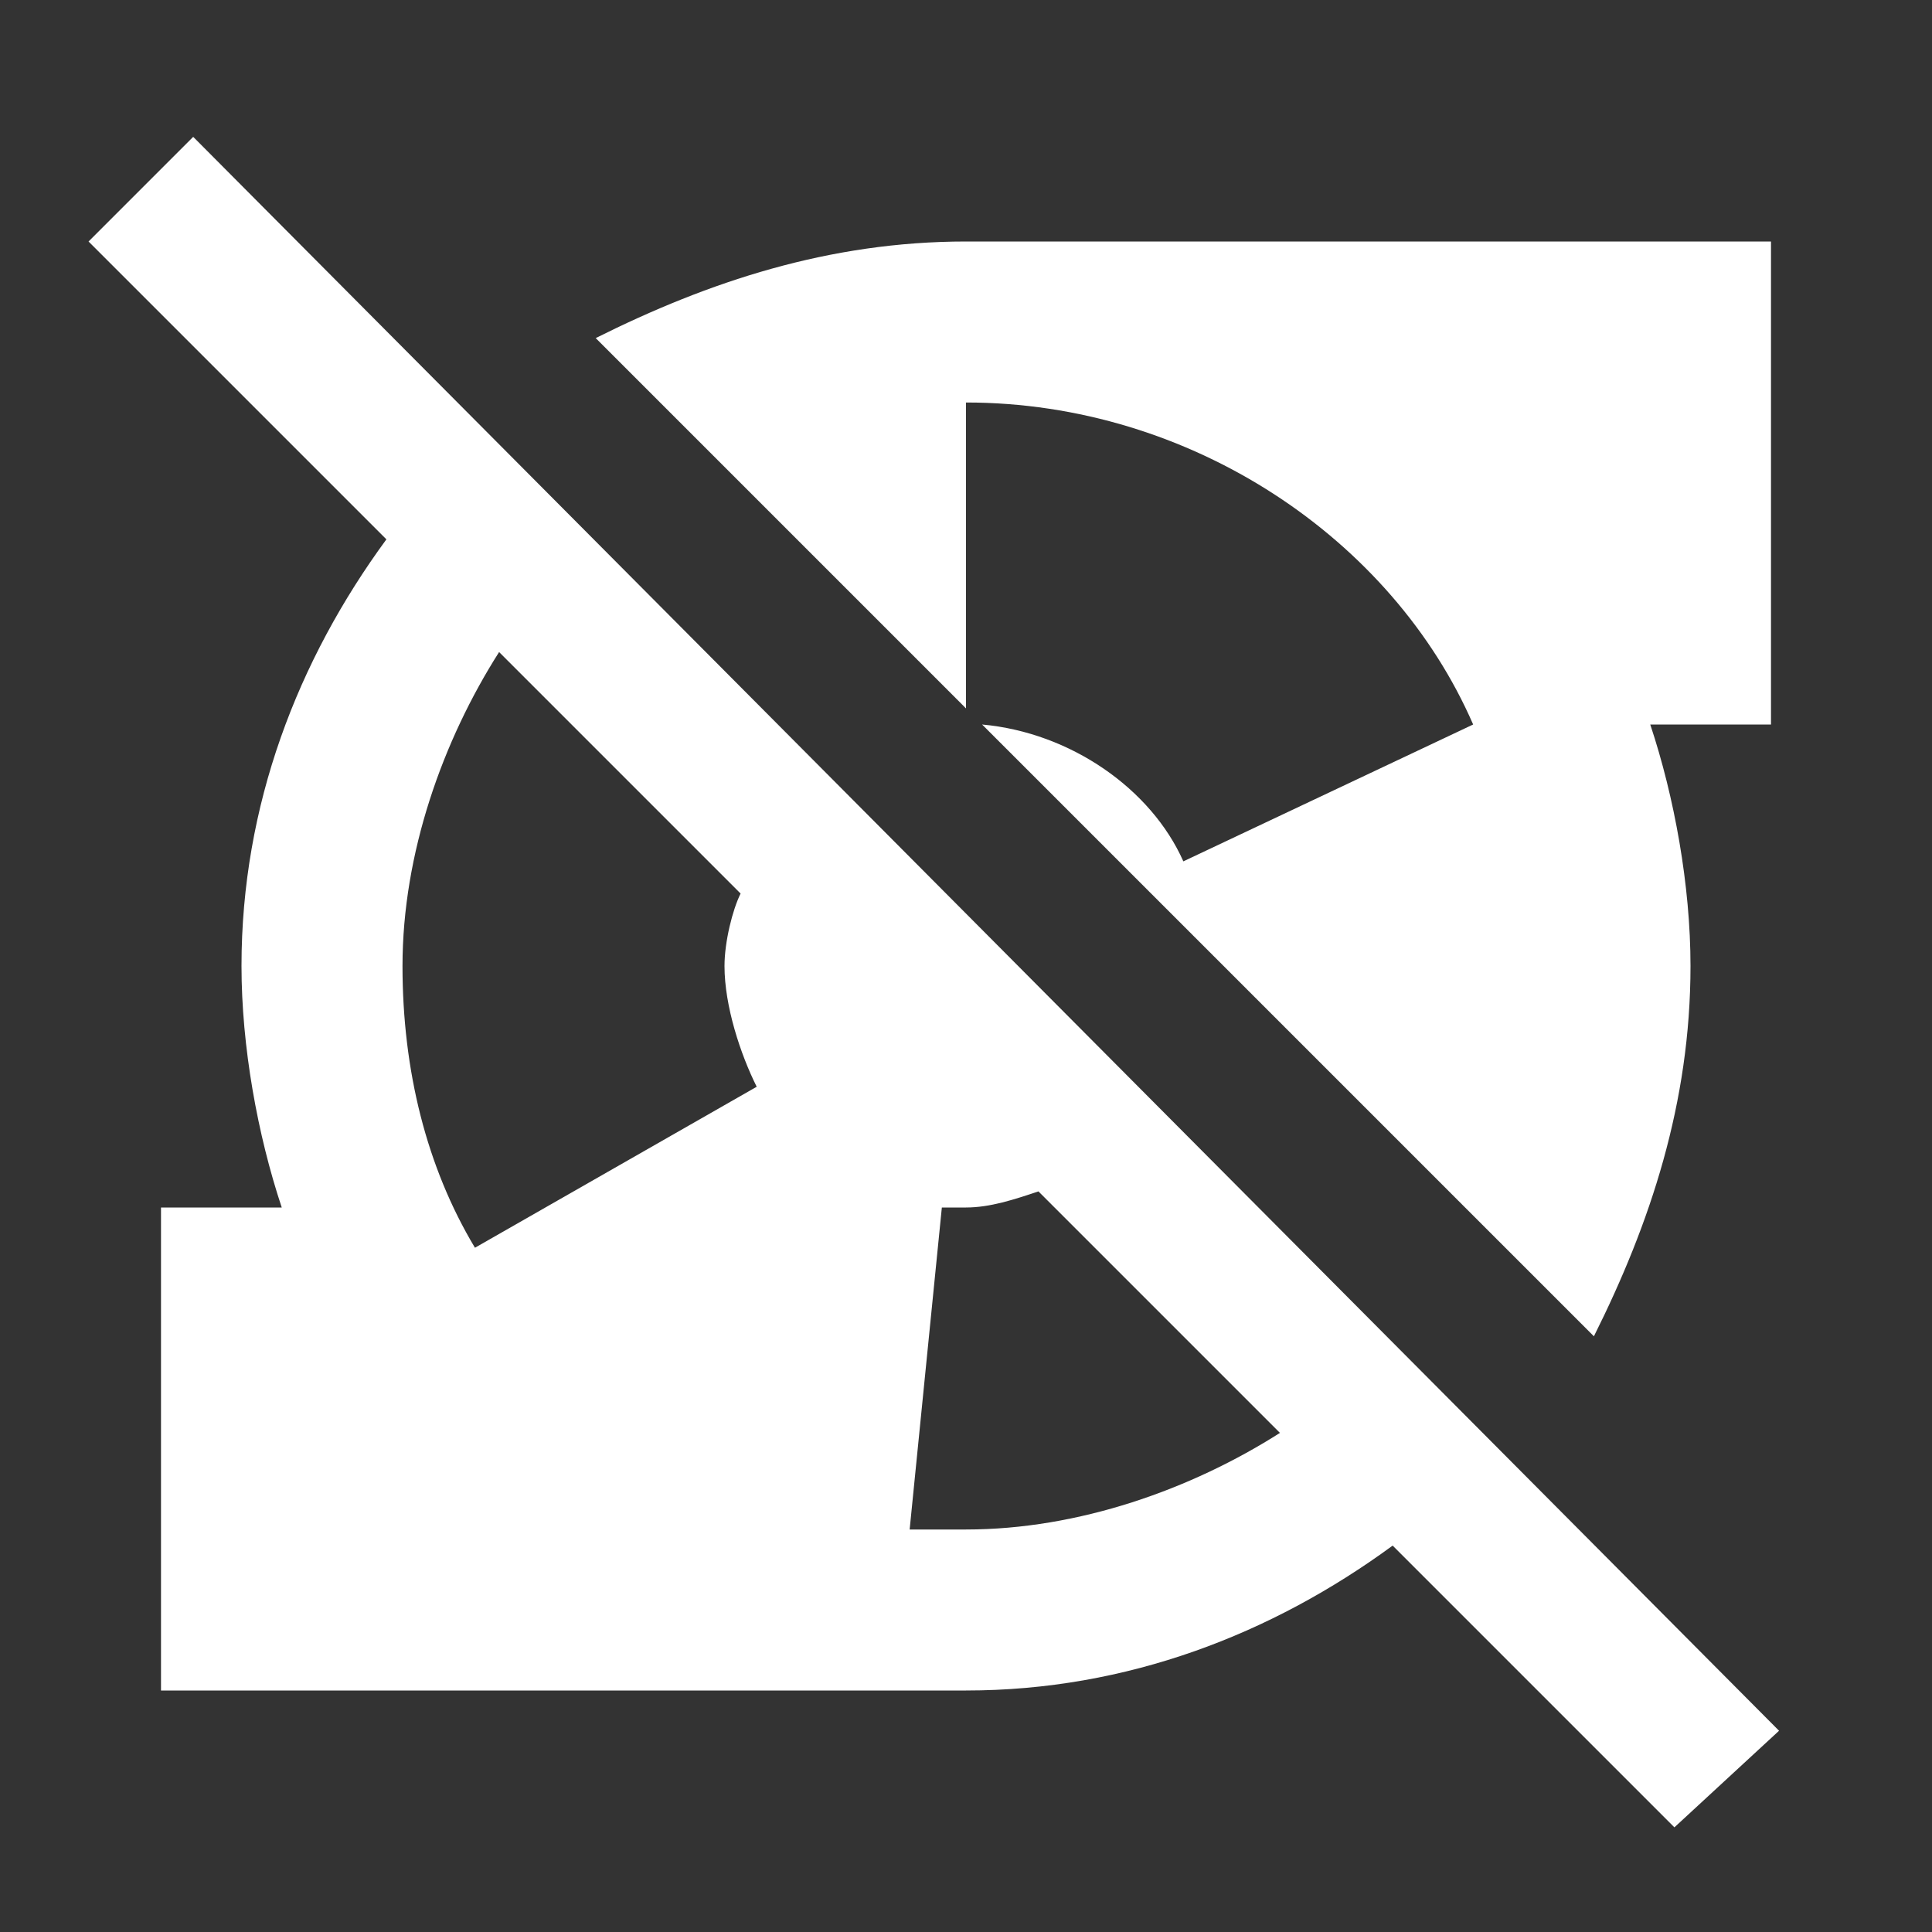 <svg xmlns="http://www.w3.org/2000/svg" fill="white" id="mdi-pump-off" viewBox="0 0 24 24"><rect x="0" y="0" width="24" height="24" fill="#333333" stroke="none"/><path d="M22.1 21.5L2.4 1.7L1.1 3L4.8 6.7C3.7 8.2 3 10 3 12C3 13 3.2 14.1 3.5 15H2V21H12C14 21 15.8 20.3 17.3 19.2L20.8 22.7L22.1 21.5M5.9 15.5C5.3 14.5 5 13.3 5 12C5 10.6 5.5 9.2 6.2 8.1L9.2 11.1C9.1 11.3 9 11.7 9 12C9 12.5 9.2 13.1 9.4 13.5L5.9 15.5M12 19H11.3L11.7 15H12C12.3 15 12.6 14.9 12.9 14.8L15.9 17.8C14.8 18.5 13.4 19 12 19M12 8.8L7.4 4.2C8.8 3.5 10.3 3 12 3H22V9H20.5C20.8 9.9 21 11 21 12C21 13.7 20.5 15.2 19.8 16.6L12.2 9C13.3 9.1 14.3 9.8 14.7 10.7L18.3 9C17.3 6.7 14.8 5 12 5V8.8Z" /></svg>
